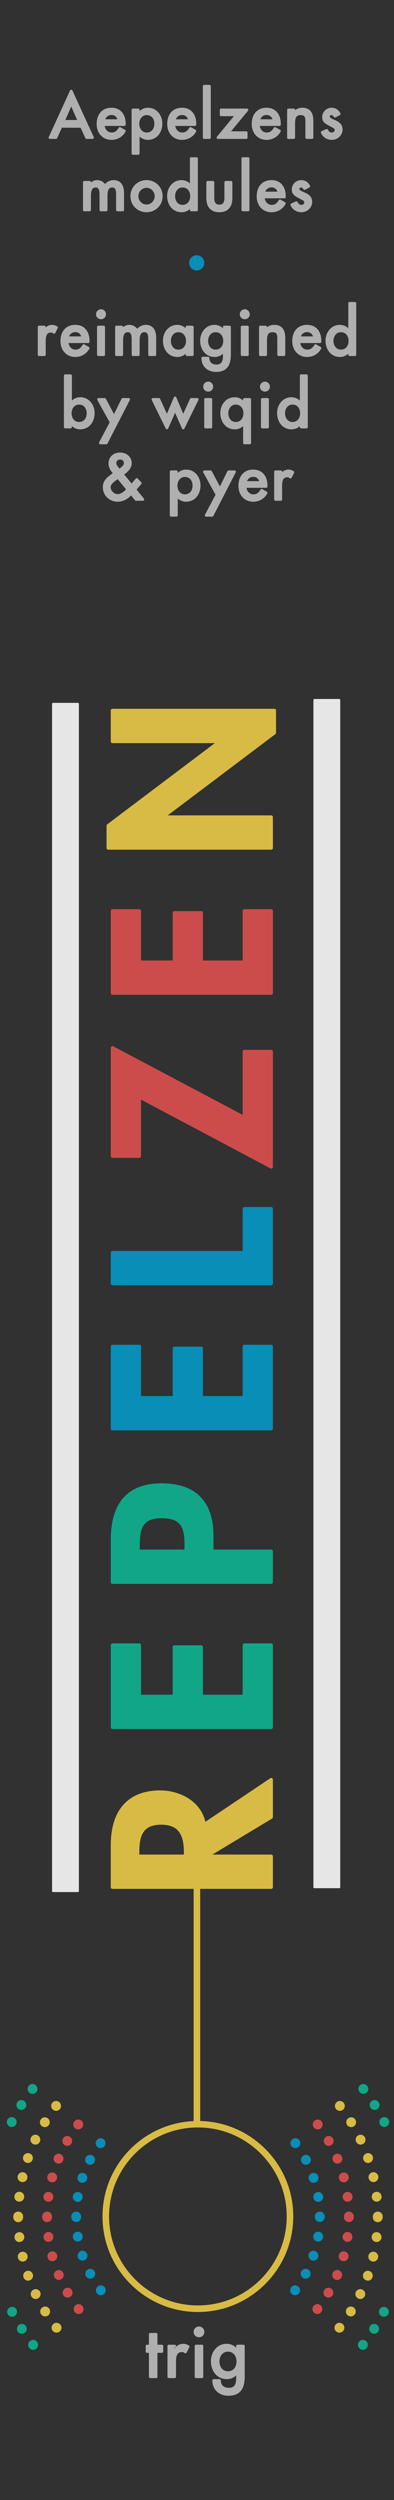 <?xml version="1.0" encoding="utf-8"?>
<!-- Generator: Adobe Illustrator 23.0.3, SVG Export Plug-In . SVG Version: 6.00 Build 0)  -->
<svg version="1.0" id="Layer_1" xmlns="http://www.w3.org/2000/svg" xmlns:xlink="http://www.w3.org/1999/xlink" x="0px" y="0px"
	 width="60px" height="380px" viewBox="0 0 60 380" enable-background="new 0 0 60 380" xml:space="preserve">
<g>
	<path id="path33453_13_" fill="#313131" d="M0,0h60v380H0V0z"/>
	<g>
		<g>
			<g>
				<path fill="#AFAFAF" stroke="#AFAFAF" stroke-width="0.4" stroke-linejoin="round" stroke-miterlimit="10" d="M9.291,19.215
					l-0.774,1.701H7.608l3.241-7.076l3.241,7.076h-0.909l-0.774-1.701H9.291z M10.849,15.694
					l-1.206,2.746h2.412L10.849,15.694z"/>
				<path fill="#AFAFAF" stroke="#AFAFAF" stroke-width="0.4" stroke-linejoin="round" stroke-miterlimit="10" d="
					M15.726,18.944c0.01,0.721,0.495,1.396,1.27,1.396c0.621,0,0.954-0.314,1.261-0.819l0.684,0.388
					c-0.396,0.729-1.134,1.152-1.953,1.152c-1.287,0-2.07-0.973-2.07-2.215
					c0-1.297,0.693-2.269,2.053-2.269c1.341,0,1.971,0.99,1.971,2.241v0.126H15.726z M18.13,18.332
					c-0.1-0.63-0.514-1.053-1.161-1.053c-0.631,0-1.099,0.45-1.198,1.053H18.13z"/>
				<path fill="#AFAFAF" stroke="#AFAFAF" stroke-width="0.4" stroke-linejoin="round" stroke-miterlimit="10" d="M21.054,17.405
					h0.018c0.333-0.504,0.838-0.828,1.468-0.828c1.215,0,1.98,1.053,1.98,2.205
					c0,1.207-0.721,2.278-2.017,2.278c-0.594,0-1.107-0.324-1.432-0.802H21.054v3.07h-0.811v-6.626
					h0.811V17.405z M23.709,18.809c0-0.819-0.495-1.513-1.368-1.513c-0.837,0-1.332,0.729-1.332,1.513
					c0,0.792,0.477,1.53,1.332,1.53C23.223,20.34,23.709,19.638,23.709,18.809z"/>
				<path fill="#AFAFAF" stroke="#AFAFAF" stroke-width="0.4" stroke-linejoin="round" stroke-miterlimit="10" d="
					M26.472,18.944c0.01,0.721,0.495,1.396,1.27,1.396c0.621,0,0.954-0.314,1.261-0.819l0.684,0.388
					c-0.396,0.729-1.134,1.152-1.953,1.152c-1.287,0-2.07-0.973-2.07-2.215
					c0-1.297,0.693-2.269,2.053-2.269c1.341,0,1.971,0.99,1.971,2.241v0.126H26.472z M28.876,18.332
					c-0.1-0.63-0.514-1.053-1.161-1.053c-0.631,0-1.099,0.45-1.198,1.053H28.876z"/>
				<path fill="#AFAFAF" stroke="#AFAFAF" stroke-width="0.4" stroke-linejoin="round" stroke-miterlimit="10" d="
					M31.899,20.916h-0.811v-7.814h0.811V20.916z"/>
				<path fill="#AFAFAF" stroke="#AFAFAF" stroke-width="0.4" stroke-linejoin="round" stroke-miterlimit="10" d="
					M37.498,20.16v0.756h-4.312l2.854-3.457h-2.368v-0.756h3.943l-2.854,3.457H37.498z"/>
				<path fill="#AFAFAF" stroke="#AFAFAF" stroke-width="0.4" stroke-linejoin="round" stroke-miterlimit="10" d="
					M39.341,18.944c0.01,0.721,0.495,1.396,1.27,1.396c0.621,0,0.954-0.314,1.261-0.819l0.684,0.388
					c-0.396,0.729-1.134,1.152-1.953,1.152c-1.287,0-2.07-0.973-2.07-2.215
					c0-1.297,0.693-2.269,2.053-2.269c1.341,0,1.971,0.99,1.971,2.241v0.126H39.341z M41.746,18.332
					c-0.1-0.63-0.514-1.053-1.161-1.053c-0.631,0-1.099,0.45-1.198,1.053H41.746z"/>
				<path fill="#AFAFAF" stroke="#AFAFAF" stroke-width="0.4" stroke-linejoin="round" stroke-miterlimit="10" d="
					M44.733,17.27h0.019c0.252-0.45,0.756-0.693,1.27-0.693c1.188,0,1.494,0.801,1.494,1.827v2.512
					h-0.811v-2.412c0-0.721-0.099-1.207-0.927-1.207c-1.045,0-1.045,0.919-1.045,1.684v1.936h-0.81
					v-4.213h0.81V17.27z"/>
				<path fill="#AFAFAF" stroke="#AFAFAF" stroke-width="0.4" stroke-linejoin="round" stroke-miterlimit="10" d="
					M50.998,17.666c-0.1-0.207-0.307-0.369-0.54-0.369c-0.226,0-0.441,0.181-0.441,0.414
					c0,0.369,0.486,0.531,0.981,0.757c0.495,0.225,0.972,0.531,0.972,1.197
					c0,0.801-0.666,1.396-1.449,1.396c-0.612,0-1.233-0.352-1.458-0.945l0.693-0.315
					c0.171,0.315,0.378,0.54,0.765,0.54c0.342,0,0.64-0.233,0.64-0.594
					c0-0.226-0.108-0.333-0.298-0.459l-0.792-0.424c-0.468-0.252-0.811-0.485-0.811-1.062
					c0-0.685,0.559-1.225,1.243-1.225c0.513,0,0.927,0.279,1.152,0.738L50.998,17.666z"/>
				<path fill="#AFAFAF" stroke="#AFAFAF" stroke-width="0.4" stroke-linejoin="round" stroke-miterlimit="10" d="
					M13.647,28.234h0.018c0.234-0.369,0.657-0.657,1.116-0.657c0.549,0,0.945,0.279,1.216,0.747
					c0.261-0.45,0.765-0.747,1.296-0.747c1.107,0,1.396,0.864,1.396,1.818v2.521h-0.811v-2.386
					c0-0.54-0.071-1.233-0.783-1.233c-0.864,0-0.927,0.9-0.927,1.549v2.07h-0.811v-2.232
					c0-0.549-0.027-1.387-0.774-1.387c-0.864,0-0.936,0.892-0.936,1.549v2.07h-0.811v-4.213h0.811
					V28.234z"/>
				<path fill="#AFAFAF" stroke="#AFAFAF" stroke-width="0.4" stroke-linejoin="round" stroke-miterlimit="10" d="
					M24.565,29.818c0,1.27-0.99,2.242-2.251,2.242s-2.251-0.973-2.251-2.242
					s0.99-2.241,2.251-2.241S24.565,28.549,24.565,29.818z M20.874,29.818
					c0,0.793,0.64,1.468,1.44,1.468c0.802,0,1.44-0.675,1.44-1.468c0-0.801-0.639-1.467-1.44-1.467
					C21.513,28.351,20.874,29.017,20.874,29.818z"/>
				<path fill="#AFAFAF" stroke="#AFAFAF" stroke-width="0.4" stroke-linejoin="round" stroke-miterlimit="10" d="M29.119,31.259
					H29.1c-0.323,0.478-0.837,0.802-1.431,0.802c-1.297,0-2.017-1.071-2.017-2.278
					c0-1.152,0.765-2.205,1.98-2.205c0.63,0,1.134,0.324,1.467,0.828h0.019v-4.304h0.811v7.814
					h-0.811V31.259z M29.164,29.809c0-0.819-0.495-1.513-1.368-1.513c-0.838,0-1.333,0.729-1.333,1.513
					c0,0.792,0.478,1.53,1.333,1.53C28.677,31.34,29.164,30.638,29.164,29.809z"/>
				<path fill="#AFAFAF" stroke="#AFAFAF" stroke-width="0.4" stroke-linejoin="round" stroke-miterlimit="10" d="M32.429,27.703
					v2.332c0,0.675,0.172,1.269,0.973,1.269s0.973-0.594,0.973-1.269v-2.332h0.81v2.422
					c0,1.152-0.54,1.936-1.782,1.936s-1.782-0.783-1.782-1.936v-2.422H32.429z"/>
				<path fill="#AFAFAF" stroke="#AFAFAF" stroke-width="0.4" stroke-linejoin="round" stroke-miterlimit="10" d="
					M37.785,31.916h-0.811v-7.814h0.811V31.916z"/>
				<path fill="#AFAFAF" stroke="#AFAFAF" stroke-width="0.4" stroke-linejoin="round" stroke-miterlimit="10" d="
					M40.097,29.944c0.01,0.721,0.495,1.396,1.27,1.396c0.621,0,0.954-0.314,1.261-0.819l0.684,0.388
					c-0.396,0.729-1.134,1.152-1.953,1.152c-1.287,0-2.07-0.973-2.07-2.215
					c0-1.297,0.693-2.269,2.053-2.269c1.341,0,1.971,0.99,1.971,2.241v0.126H40.097z M42.501,29.332
					c-0.1-0.63-0.514-1.053-1.161-1.053c-0.631,0-1.099,0.45-1.198,1.053H42.501z"/>
				<path fill="#AFAFAF" stroke="#AFAFAF" stroke-width="0.4" stroke-linejoin="round" stroke-miterlimit="10" d="
					M46.371,28.666c-0.1-0.207-0.307-0.369-0.54-0.369c-0.226,0-0.441,0.181-0.441,0.414
					c0,0.369,0.486,0.531,0.981,0.757c0.495,0.225,0.972,0.531,0.972,1.197
					c0,0.801-0.666,1.396-1.449,1.396c-0.612,0-1.233-0.352-1.458-0.945l0.693-0.315
					c0.171,0.315,0.378,0.54,0.765,0.54c0.342,0,0.64-0.233,0.64-0.594
					c0-0.226-0.108-0.333-0.298-0.459l-0.792-0.424c-0.468-0.252-0.811-0.485-0.811-1.062
					c0-0.685,0.559-1.225,1.243-1.225c0.513,0,0.927,0.279,1.152,0.738L46.371,28.666z"/>
				<path fill="#AFAFAF" stroke="#AFAFAF" stroke-width="0.4" stroke-linejoin="round" stroke-miterlimit="10" d="M6.762,50.388
					h0.026c0.198-0.496,0.612-0.811,1.152-0.811c0.234,0,0.469,0.081,0.666,0.207l-0.369,0.738
					c-0.144-0.126-0.306-0.171-0.495-0.171c-0.873,0-0.98,0.81-0.98,1.494v2.07H5.952v-4.213h0.811
					V50.388z"/>
				<path fill="#AFAFAF" stroke="#AFAFAF" stroke-width="0.4" stroke-linejoin="round" stroke-miterlimit="10" d="
					M10.217,51.944c0.01,0.721,0.495,1.396,1.27,1.396c0.621,0,0.954-0.314,1.261-0.819l0.684,0.388
					c-0.396,0.729-1.134,1.152-1.953,1.152c-1.287,0-2.07-0.973-2.07-2.215
					c0-1.297,0.693-2.269,2.053-2.269c1.341,0,1.971,0.99,1.971,2.241v0.126H10.217z M12.622,51.332
					c-0.1-0.63-0.514-1.053-1.161-1.053c-0.631,0-1.099,0.45-1.198,1.053H12.622z"/>
				<path fill="#AFAFAF" stroke="#AFAFAF" stroke-width="0.4" stroke-linejoin="round" stroke-miterlimit="10" d="
					M15.942,47.776c0,0.307-0.252,0.549-0.558,0.549c-0.307,0-0.559-0.242-0.559-0.549
					c0-0.315,0.252-0.567,0.559-0.567C15.69,47.209,15.942,47.461,15.942,47.776z M15.79,53.916H14.979
					v-4.213h0.811V53.916z"/>
				<path fill="#AFAFAF" stroke="#AFAFAF" stroke-width="0.4" stroke-linejoin="round" stroke-miterlimit="10" d="
					M18.543,50.234h0.018c0.234-0.369,0.657-0.657,1.116-0.657c0.549,0,0.945,0.279,1.216,0.747
					c0.261-0.45,0.765-0.747,1.296-0.747c1.107,0,1.396,0.864,1.396,1.818v2.521h-0.811v-2.386
					c0-0.54-0.071-1.233-0.783-1.233c-0.864,0-0.927,0.9-0.927,1.549v2.07h-0.811v-2.232
					c0-0.549-0.027-1.387-0.774-1.387c-0.864,0-0.936,0.892-0.936,1.549v2.07h-0.811v-4.213h0.811
					V50.234z"/>
				<path fill="#AFAFAF" stroke="#AFAFAF" stroke-width="0.4" stroke-linejoin="round" stroke-miterlimit="10" d="
					M29.29,53.916H28.479v-0.657h-0.019c-0.323,0.478-0.828,0.802-1.431,0.802
					c-1.288,0-2.017-1.071-2.017-2.278c0-1.152,0.765-2.205,1.989-2.205c0.621,0,1.125,0.324,1.458,0.828
					H28.479v-0.702h0.811V53.916z M28.524,51.809c0-0.819-0.495-1.513-1.368-1.513
					c-0.838,0-1.333,0.729-1.333,1.513c0,0.792,0.478,1.53,1.333,1.53
					C28.038,53.34,28.524,52.638,28.524,51.809z"/>
				<path fill="#AFAFAF" stroke="#AFAFAF" stroke-width="0.4" stroke-linejoin="round" stroke-miterlimit="10" d="
					M34.959,53.835c0,1.45-0.414,2.494-2.052,2.494c-1.171,0-2.018-0.721-2.035-1.908h0.811
					c0,0.756,0.521,1.188,1.26,1.188c1,0,1.207-0.684,1.207-1.548v-0.802h-0.019
					c-0.324,0.478-0.837,0.802-1.432,0.802c-1.296,0-2.017-1.071-2.017-2.278
					c0-1.152,0.766-2.205,1.981-2.205c0.63,0,1.134,0.324,1.467,0.846h0.019v-0.72h0.81V53.835z
					 M34.195,51.809c0-0.819-0.495-1.513-1.368-1.513c-0.838,0-1.333,0.729-1.333,1.513
					c0,0.792,0.478,1.53,1.333,1.53C33.709,53.34,34.195,52.638,34.195,51.809z"/>
				<path fill="#AFAFAF" stroke="#AFAFAF" stroke-width="0.4" stroke-linejoin="round" stroke-miterlimit="10" d="
					M37.83,47.776c0,0.307-0.252,0.549-0.558,0.549c-0.307,0-0.559-0.242-0.559-0.549
					c0-0.315,0.252-0.567,0.559-0.567C37.578,47.209,37.83,47.461,37.83,47.776z M37.677,53.916H36.867
					v-4.213h0.811V53.916z"/>
				<path fill="#AFAFAF" stroke="#AFAFAF" stroke-width="0.4" stroke-linejoin="round" stroke-miterlimit="10" d="
					M40.458,50.27h0.019c0.252-0.45,0.756-0.693,1.27-0.693c1.188,0,1.494,0.801,1.494,1.827v2.512
					H42.429v-2.412c0-0.721-0.099-1.207-0.927-1.207c-1.045,0-1.045,0.919-1.045,1.684v1.936h-0.81
					v-4.213h0.81V50.27z"/>
				<path fill="#AFAFAF" stroke="#AFAFAF" stroke-width="0.4" stroke-linejoin="round" stroke-miterlimit="10" d="
					M45.515,51.944c0.01,0.721,0.495,1.396,1.27,1.396c0.621,0,0.954-0.314,1.261-0.819l0.684,0.388
					c-0.396,0.729-1.134,1.152-1.953,1.152c-1.287,0-2.07-0.973-2.07-2.215
					c0-1.297,0.693-2.269,2.053-2.269c1.341,0,1.971,0.99,1.971,2.241v0.126H45.515z M47.919,51.332
					c-0.1-0.63-0.514-1.053-1.161-1.053c-0.631,0-1.099,0.45-1.198,1.053H47.919z"/>
				<path fill="#AFAFAF" stroke="#AFAFAF" stroke-width="0.4" stroke-linejoin="round" stroke-miterlimit="10" d="
					M53.238,53.259h-0.019c-0.323,0.478-0.837,0.802-1.431,0.802c-1.297,0-2.017-1.071-2.017-2.278
					c0-1.152,0.765-2.205,1.98-2.205c0.63,0,1.134,0.324,1.467,0.828h0.019v-4.304h0.811v7.814
					h-0.811V53.259z M53.283,51.809c0-0.819-0.495-1.513-1.368-1.513c-0.838,0-1.333,0.729-1.333,1.513
					c0,0.792,0.478,1.53,1.333,1.53C52.796,53.34,53.283,52.638,53.283,51.809z"/>
				<path fill="#AFAFAF" stroke="#AFAFAF" stroke-width="0.4" stroke-linejoin="round" stroke-miterlimit="10" d="M9.934,57.101
					h0.811v4.304h0.018c0.333-0.504,0.837-0.828,1.468-0.828c1.215,0,1.98,1.053,1.98,2.205
					c0,1.207-0.721,2.278-2.017,2.278c-0.595,0-1.107-0.324-1.432-0.802h-0.018v0.657H9.934V57.101z
					 M13.4,62.809c0-0.819-0.495-1.513-1.368-1.513c-0.837,0-1.332,0.729-1.332,1.513
					c0,0.792,0.477,1.53,1.332,1.53C12.914,64.34,13.4,63.638,13.4,62.809z"/>
				<path fill="#AFAFAF" stroke="#AFAFAF" stroke-width="0.4" stroke-linejoin="round" stroke-miterlimit="10" d="
					M15,60.703h0.945l1.423,2.674l1.323-2.674h0.909l-3.412,6.626H15.271l1.656-3.133
					L15,60.703z"/>
				<path fill="#AFAFAF" stroke="#AFAFAF" stroke-width="0.4" stroke-linejoin="round" stroke-miterlimit="10" d="
					M25.423,63.386l1.242-2.917l1.233,2.917l1.224-2.683h0.919l-2.143,4.357l-1.233-2.818l-1.242,2.818
					l-2.143-4.357h0.918L25.423,63.386z"/>
				<path fill="#AFAFAF" stroke="#AFAFAF" stroke-width="0.4" stroke-linejoin="round" stroke-miterlimit="10" d="
					M32.263,58.776c0,0.307-0.252,0.549-0.558,0.549c-0.307,0-0.559-0.242-0.559-0.549
					c0-0.315,0.252-0.567,0.559-0.567C32.011,58.209,32.263,58.461,32.263,58.776z M32.111,64.916
					h-0.811v-4.213h0.811V64.916z"/>
				<path fill="#AFAFAF" stroke="#AFAFAF" stroke-width="0.4" stroke-linejoin="round" stroke-miterlimit="10" d="
					M38.034,67.329h-0.811v-3.07h-0.019c-0.323,0.478-0.837,0.802-1.431,0.802
					c-1.297,0-2.017-1.071-2.017-2.278c0-1.152,0.765-2.205,1.98-2.205
					c0.63,0,1.134,0.324,1.467,0.828h0.019v-0.702h0.811V67.329z M37.268,62.809
					c0-0.819-0.495-1.513-1.368-1.513c-0.838,0-1.333,0.729-1.333,1.513
					c0,0.792,0.478,1.53,1.333,1.53C36.782,64.34,37.268,63.638,37.268,62.809z"/>
				<path fill="#AFAFAF" stroke="#AFAFAF" stroke-width="0.4" stroke-linejoin="round" stroke-miterlimit="10" d="
					M40.903,58.776c0,0.307-0.252,0.549-0.558,0.549c-0.307,0-0.559-0.242-0.559-0.549
					c0-0.315,0.252-0.567,0.559-0.567C40.651,58.209,40.903,58.461,40.903,58.776z M40.75,64.916
					h-0.811v-4.213h0.811V64.916z"/>
				<path fill="#AFAFAF" stroke="#AFAFAF" stroke-width="0.4" stroke-linejoin="round" stroke-miterlimit="10" d="
					M45.863,64.259h-0.019c-0.323,0.478-0.837,0.802-1.431,0.802c-1.297,0-2.017-1.071-2.017-2.278
					c0-1.152,0.765-2.205,1.98-2.205c0.63,0,1.134,0.324,1.467,0.828h0.019v-4.304h0.811v7.814
					h-0.811V64.259z M45.908,62.809c0-0.819-0.495-1.513-1.368-1.513c-0.838,0-1.333,0.729-1.333,1.513
					c0,0.792,0.478,1.53,1.333,1.53C45.421,64.34,45.908,63.638,45.908,62.809z"/>
				<path fill="#AFAFAF" stroke="#AFAFAF" stroke-width="0.4" stroke-linejoin="round" stroke-miterlimit="10" d="M19.975,74.998
					c-0.514,0.604-1.233,1.062-2.035,1.062c-1.134,0-2.079-0.828-2.079-1.999
					c0-0.864,0.54-1.332,1.188-1.801l0.424-0.306c-0.388-0.405-0.747-0.909-0.747-1.485
					c0-0.937,0.675-1.485,1.566-1.485c0.828,0,1.566,0.522,1.566,1.413
					c0,0.766-0.666,1.278-1.233,1.692l1.413,1.711l0.792-0.918l0.54,0.558L20.541,74.413l1.216,1.503
					H20.712L19.975,74.998z M17.886,72.621c-0.469,0.324-1.233,0.783-1.233,1.432s0.612,1.251,1.26,1.251
					c0.631,0,1.135-0.477,1.558-0.899l-1.503-1.837L17.886,72.621z M18.255,71.433
					c0.342-0.27,0.81-0.549,0.81-1.044c0-0.478-0.342-0.738-0.792-0.738
					c-0.405,0-0.756,0.288-0.756,0.721c0,0.342,0.207,0.594,0.405,0.846l0.225,0.288L18.255,71.433z"/>
				<path fill="#AFAFAF" stroke="#AFAFAF" stroke-width="0.4" stroke-linejoin="round" stroke-miterlimit="10" d="
					M26.868,72.405h0.018c0.333-0.504,0.837-0.828,1.468-0.828c1.215,0,1.98,1.053,1.98,2.205
					c0,1.207-0.721,2.278-2.017,2.278c-0.595,0-1.107-0.324-1.432-0.802h-0.018v3.07h-0.811v-6.626
					h0.811V72.405z M29.523,73.809c0-0.819-0.495-1.513-1.368-1.513c-0.837,0-1.332,0.729-1.332,1.513
					c0,0.792,0.477,1.53,1.332,1.53C29.037,75.34,29.523,74.638,29.523,73.809z"/>
				<path fill="#AFAFAF" stroke="#AFAFAF" stroke-width="0.4" stroke-linejoin="round" stroke-miterlimit="10" d="
					M31.124,71.703h0.945l1.423,2.674l1.323-2.674h0.909l-3.412,6.626h-0.918l1.656-3.133
					L31.124,71.703z"/>
				<path fill="#AFAFAF" stroke="#AFAFAF" stroke-width="0.4" stroke-linejoin="round" stroke-miterlimit="10" d="
					M37.316,73.944c0.01,0.721,0.495,1.396,1.27,1.396c0.621,0,0.954-0.314,1.261-0.819l0.684,0.388
					c-0.396,0.729-1.134,1.152-1.953,1.152c-1.287,0-2.07-0.973-2.07-2.215
					c0-1.297,0.693-2.269,2.053-2.269c1.341,0,1.971,0.99,1.971,2.241v0.126H37.316z M39.72,73.332
					c-0.1-0.63-0.514-1.053-1.161-1.053c-0.631,0-1.099,0.45-1.198,1.053H39.72z"/>
				<path fill="#AFAFAF" stroke="#AFAFAF" stroke-width="0.4" stroke-linejoin="round" stroke-miterlimit="10" d="
					M42.762,72.388h0.026c0.198-0.496,0.612-0.811,1.152-0.811c0.234,0,0.469,0.081,0.666,0.207
					l-0.369,0.738c-0.144-0.126-0.306-0.171-0.495-0.171c-0.873,0-0.98,0.81-0.98,1.494v2.07
					h-0.811v-4.213h0.811V72.388z"/>
			</g>
		</g>
		<circle fill="#098EB7" cx="29.954" cy="39.954" r="1.156"/>
	</g>
</g>
<title>repelzen_BG</title>
<g>
	<g>
		<path fill="#AFAFAF" stroke="#AFAFAF" stroke-width="0.4" stroke-linejoin="round" stroke-miterlimit="10" d="M23.776,361.265
			h-0.899v-3.838h-0.49v-0.839h0.49v-1.789h0.899v1.789h0.879v0.839h-0.879V361.265z"/>
		<path fill="#AFAFAF" stroke="#AFAFAF" stroke-width="0.4" stroke-linejoin="round" stroke-miterlimit="10" d="M26.604,357.347
			h0.03c0.22-0.55,0.68-0.899,1.279-0.899c0.26,0,0.52,0.09,0.739,0.23l-0.41,0.819
			c-0.159-0.14-0.34-0.19-0.549-0.19c-0.97,0-1.09,0.9-1.09,1.659v2.299H25.704v-4.677h0.899
			C26.604,356.587,26.604,357.347,26.604,357.347z"/>
		<path fill="#AFAFAF" stroke="#AFAFAF" stroke-width="0.4" stroke-linejoin="round" stroke-miterlimit="10" d="M30.92,354.448
			c0,0.34-0.279,0.61-0.619,0.61s-0.62-0.27-0.62-0.61c0-0.35,0.28-0.629,0.62-0.629
			S30.92,354.099,30.92,354.448z M30.75,361.265h-0.899v-4.677H30.75V361.265z"/>
		<path fill="#AFAFAF" stroke="#AFAFAF" stroke-width="0.4" stroke-linejoin="round" stroke-miterlimit="10" d="M37.066,361.175
			c0,1.609-0.46,2.769-2.278,2.769c-1.3,0-2.239-0.8-2.259-2.119h0.899
			c0,0.84,0.579,1.319,1.399,1.319c1.109,0,1.339-0.759,1.339-1.719v-0.889h-0.02
			c-0.36,0.53-0.93,0.889-1.59,0.889c-1.438,0-2.238-1.189-2.238-2.528
			c0-1.279,0.85-2.449,2.198-2.449c0.7,0,1.26,0.36,1.63,0.939h0.02v-0.799h0.899v4.587H37.066z
			 M36.217,358.926c0-0.909-0.55-1.679-1.519-1.679c-0.93,0-1.479,0.81-1.479,1.679
			c0,0.88,0.529,1.699,1.479,1.699C35.678,360.625,36.217,359.845,36.217,358.926z"/>
	</g>
</g>
<path fill="#10A687" d="M41.306,249.792h-4.106c-0.138,0-0.25,0.112-0.25,0.25v7.547h-6.044v-7.255
	c0-0.138-0.112-0.25-0.25-0.25h-4.106c-0.138,0-0.25,0.112-0.25,0.25v7.255h-4.823v-7.547
	c0-0.138-0.112-0.25-0.25-0.25h-4.106c-0.138,0-0.25,0.112-0.25,0.25v12.511c0,0.138,0.112,0.25,0.25,0.25h24.186
	c0.138,0,0.25-0.112,0.25-0.25v-12.511C41.556,249.904,41.443,249.792,41.306,249.792z"/>
<path fill="#10A687" d="M41.306,235.532h-8.796v-2.094c0-5.219-2.727-7.978-7.884-7.978
	c-5.146,0-7.756,2.901-7.756,8.622v6.413c0,0.138,0.112,0.25,0.25,0.25h24.186c0.138,0,0.25-0.112,0.25-0.25
	v-4.714C41.556,235.645,41.443,235.532,41.306,235.532z M21.283,235.532v-0.583
	c0-2.772,0.512-4.181,3.31-4.181c2.963,0,3.505,1.363,3.505,4.049v0.715H21.283z"/>
<path fill="#098EB7" d="M41.306,204.398h-4.106c-0.138,0-0.25,0.112-0.25,0.25v7.547h-6.044v-7.256
	c0-0.138-0.112-0.25-0.25-0.25h-4.106c-0.138,0-0.25,0.112-0.25,0.25v7.256h-4.823v-7.547
	c0-0.138-0.112-0.25-0.25-0.25h-4.106c-0.138,0-0.25,0.112-0.25,0.25v12.51c0,0.138,0.112,0.25,0.25,0.25h24.186
	c0.138,0,0.25-0.112,0.25-0.25v-12.51C41.556,204.511,41.443,204.398,41.306,204.398z"/>
<path fill="#098EB7" d="M41.306,183.467h-4.106c-0.138,0-0.25,0.112-0.25,0.25v6.422H17.12
	c-0.138,0-0.25,0.112-0.25,0.25v4.714c0,0.138,0.112,0.25,0.25,0.25h24.186c0.138,0,0.25-0.112,0.25-0.25V183.717
	C41.556,183.579,41.443,183.467,41.306,183.467z"/>
<path fill="#CC4C4C" d="M41.306,159.575h-4.106c-0.138,0-0.25,0.112-0.25,0.25v9.628l-19.713-10.424
	c-0.078-0.041-0.171-0.037-0.246,0.007c-0.075,0.045-0.121,0.126-0.121,0.214v16.489
	c0,0.138,0.112,0.25,0.25,0.25h4.106c0.138,0,0.25-0.112,0.25-0.25v-8.601l19.713,10.456
	c0.037,0.02,0.077,0.029,0.117,0.029c0.045,0,0.089-0.012,0.129-0.036
	c0.075-0.045,0.121-0.126,0.121-0.214v-17.548C41.556,159.687,41.443,159.575,41.306,159.575z"/>
<path fill="#CC4C4C" d="M41.306,138.196h-4.106c-0.138,0-0.25,0.112-0.25,0.25v7.547h-6.044v-7.255
	c0-0.138-0.112-0.25-0.25-0.25h-4.106c-0.138,0-0.25,0.112-0.25,0.25v7.255h-4.823v-7.547
	c0-0.138-0.112-0.25-0.25-0.25h-4.106c-0.138,0-0.25,0.112-0.25,0.25v12.51c0,0.138,0.112,0.25,0.25,0.25h24.186
	c0.138,0,0.25-0.112,0.25-0.25V138.446C41.556,138.308,41.443,138.196,41.306,138.196z"/>
<path fill="#D8BB44" d="M41.785,107.734H17.12c-0.138,0-0.25,0.112-0.25,0.25v4.718c0,0.138,0.112,0.25,0.25,0.25
	H32.717l-16.39,12.348c-0.062,0.047-0.1,0.121-0.1,0.2v3.4c0,0.138,0.112,0.25,0.25,0.25h24.829
	c0.138,0,0.25-0.112,0.25-0.25v-4.714c0-0.138-0.112-0.25-0.25-0.25H25.542l16.394-12.352
	c0.062-0.047,0.1-0.121,0.1-0.2v-3.4C42.035,107.846,41.923,107.734,41.785,107.734z"/>
<rect x="8.079" y="106.982" fill="#E6E6E6" stroke="#E6E6E6" stroke-width="0.3" stroke-linejoin="round" stroke-miterlimit="10" width="3.784" height="180.455"/>
<rect x="47.878" y="106.396" fill="#E6E6E6" stroke="#E6E6E6" stroke-width="0.3" stroke-linejoin="round" stroke-miterlimit="10" width="3.784" height="180.455"/>
<g>
	<g>
		<path fill="#098EB7" d="M44.49,348.715c-0.33-0.25-0.4-0.72-0.15-1.05l0,0
			c0.25-0.33,0.729-0.4,1.05-0.15l0,0c0.33,0.25,0.4,0.72,0.15,1.05l0,0
			c-0.15,0.2-0.37,0.3-0.601,0.3l0,0C44.779,348.865,44.62,348.815,44.49,348.715z
			 M46.2,346.265c-0.37-0.2-0.511-0.65-0.32-1.02l0,0c0.2-0.36,0.649-0.5,1.02-0.31l0,0
			c0.37,0.2,0.511,0.65,0.311,1.02l0,0c-0.13,0.25-0.391,0.39-0.66,0.39l0,0
			C46.43,346.345,46.31,346.325,46.2,346.265z M47.49,343.565c-0.391-0.13-0.601-0.56-0.471-0.95
			l0,0l0,0l0,0c0.13-0.39,0.561-0.6,0.95-0.47l0,0c0.39,0.13,0.6,0.56,0.47,0.95l0,0
			c-0.109,0.32-0.399,0.51-0.71,0.51l0,0C47.649,343.605,47.569,343.595,47.49,343.565z
			 M48.33,340.695c-0.41-0.06-0.69-0.45-0.61-0.86l0,0l0,0l0,0
			c0.06-0.41,0.45-0.68,0.86-0.61l0,0c0.41,0.06,0.68,0.45,0.62,0.86l0,0
			c-0.07,0.36-0.381,0.63-0.75,0.63l0,0C48.41,340.715,48.37,340.705,48.33,340.695z
			 M48.7,337.735c-0.41,0-0.75-0.34-0.75-0.75l0,0c0-0.02,0-0.05,0.01-0.07l0,0
			c0,0-0.01,0-0.01-0.01l0,0c0-0.41,0.34-0.75,0.75-0.75l0,0c0.42,0,0.75,0.34,0.75,0.75l0,0
			c0,0.02,0,0.03,0,0.04l0,0c0,0.02,0,0.03,0,0.04l0,0C49.45,337.395,49.12,337.735,48.7,337.735
			L48.7,337.735L48.7,337.735z M47.729,334.045c0,0,0,0-0.01,0l0,0
			c-0.06-0.41,0.22-0.79,0.63-0.86l0,0c0.41-0.06,0.79,0.22,0.86,0.63l0,0
			c0.06,0.4-0.22,0.79-0.63,0.86l0,0c-0.04,0-0.08,0.01-0.12,0.01l0,0
			C48.1,334.685,47.79,334.415,47.729,334.045z M47.04,331.265L47.04,331.265L47.04,331.265
			c-0.13-0.39,0.08-0.82,0.479-0.95l0,0c0.391-0.13,0.82,0.08,0.95,0.48h-0.01
			c0.14,0.39-0.08,0.81-0.47,0.94l0,0c-0.08,0.03-0.16,0.04-0.24,0.04l0,0
			C47.439,331.775,47.149,331.585,47.04,331.265z M45.92,328.635c0,0,0,0,0-0.01l0,0
			c-0.19-0.36-0.05-0.81,0.31-1.01l0,0c0.37-0.19,0.82-0.05,1.021,0.32l0,0
			c0.189,0.36,0.05,0.82-0.32,1.01l0,0c-0.11,0.06-0.229,0.09-0.35,0.09l0,0
			C46.31,329.035,46.05,328.885,45.92,328.635z M44.38,326.205c-0.24-0.33-0.18-0.8,0.149-1.05
			l0,0c0.33-0.25,0.801-0.18,1.051,0.15l0,0c0.25,0.33,0.189,0.8-0.141,1.05l0,0
			c-0.14,0.1-0.3,0.15-0.46,0.15l0,0C44.76,326.505,44.529,326.405,44.38,326.205z"/>
	</g>
	<g>
		<path fill="#098EB7" d="M15.809,348.715c0.33-0.25,0.4-0.72,0.15-1.05l0,0
			c-0.25-0.33-0.729-0.4-1.05-0.15l0,0c-0.33,0.25-0.4,0.72-0.15,1.05l0,0
			c0.15,0.2,0.37,0.3,0.601,0.3l0,0C15.52,348.865,15.679,348.815,15.809,348.715z
			 M14.099,346.265c0.37-0.2,0.511-0.65,0.32-1.02l0,0c-0.2-0.36-0.649-0.5-1.02-0.31l0,0
			c-0.37,0.2-0.511,0.65-0.311,1.02l0,0c0.13,0.25,0.391,0.39,0.66,0.39l0,0
			C13.87,346.345,13.99,346.325,14.099,346.265z M12.809,343.565c0.391-0.13,0.601-0.56,0.471-0.95
			l0,0l0,0l0,0c-0.13-0.39-0.561-0.6-0.95-0.47l0,0c-0.39,0.13-0.6,0.56-0.47,0.95l0,0
			c0.109,0.32,0.399,0.51,0.71,0.51l0,0C12.65,343.605,12.73,343.595,12.809,343.565z
			 M11.969,340.695c0.41-0.06,0.69-0.45,0.61-0.86l0,0l0,0l0,0
			c-0.06-0.41-0.45-0.68-0.86-0.61l0,0c-0.41,0.06-0.68,0.45-0.62,0.86l0,0
			c0.07,0.36,0.381,0.63,0.75,0.63l0,0C11.889,340.715,11.929,340.705,11.969,340.695z
			 M11.599,337.735c0.41,0,0.75-0.34,0.75-0.75l0,0c0-0.02,0-0.05-0.01-0.07l0,0
			c0,0,0.01,0,0.01-0.01l0,0c0-0.41-0.34-0.75-0.75-0.75l0,0c-0.42,0-0.75,0.34-0.75,0.75l0,0
			c0,0.02,0,0.03,0,0.04l0,0c0,0.02,0,0.03,0,0.04l0,0C10.849,337.395,11.179,337.735,11.599,337.735
			L11.599,337.735L11.599,337.735z M12.57,334.045c0,0,0,0,0.01,0l0,0
			c0.06-0.41-0.22-0.79-0.63-0.86l0,0c-0.41-0.06-0.79,0.22-0.86,0.63l0,0
			c-0.06,0.4,0.22,0.79,0.63,0.86l0,0c0.04,0,0.08,0.01,0.12,0.01l0,0
			C12.2,334.685,12.509,334.415,12.57,334.045z M13.259,331.265L13.259,331.265L13.259,331.265
			c0.13-0.39-0.08-0.82-0.479-0.95l0,0c-0.391-0.13-0.82,0.08-0.95,0.48h0.01
			c-0.14,0.39,0.08,0.81,0.47,0.94l0,0c0.08,0.03,0.16,0.04,0.24,0.04l0,0
			C12.86,331.775,13.15,331.585,13.259,331.265z M14.379,328.635c0,0,0,0,0-0.01l0,0
			c0.19-0.36,0.05-0.81-0.31-1.01l0,0c-0.37-0.19-0.82-0.05-1.021,0.32l0,0
			c-0.189,0.36-0.05,0.82,0.32,1.01l0,0c0.11,0.06,0.229,0.09,0.35,0.09l0,0
			C13.99,329.035,14.25,328.885,14.379,328.635z M15.92,326.205c0.24-0.33,0.18-0.8-0.149-1.05
			l0,0c-0.33-0.25-0.801-0.18-1.051,0.15l0,0c-0.25,0.33-0.189,0.8,0.141,1.05l0,0
			c0.14,0.1,0.3,0.15,0.46,0.15l0,0C15.54,326.505,15.77,326.405,15.92,326.205z"/>
	</g>
</g>
<g>
	<g>
		<path fill="#CC4C4C" d="M47.87,351.565c-0.33-0.26-0.391-0.73-0.13-1.05l0,0
			c0.25-0.33,0.72-0.39,1.05-0.14l0,0c0.319,0.26,0.38,0.73,0.13,1.05l0,0
			c-0.15,0.19-0.37,0.3-0.59,0.3l0,0C48.17,351.725,48,351.665,47.87,351.565z M49.63,349.125
			c-0.36-0.21-0.48-0.67-0.271-1.03l0,0c0.21-0.35,0.67-0.47,1.03-0.26l0,0
			c0.351,0.2,0.47,0.66,0.271,1.02l0,0c-0.141,0.24-0.391,0.37-0.65,0.37l0,0
			C49.88,349.225,49.75,349.195,49.63,349.125z M51.06,346.485c-0.38-0.16-0.56-0.6-0.399-0.98
			l0,0c0.159-0.39,0.6-0.57,0.979-0.41l0,0c0.38,0.17,0.561,0.6,0.4,0.99l0,0
			c-0.12,0.28-0.4,0.46-0.69,0.46l0,0C51.25,346.545,51.16,346.525,51.06,346.485z
			 M52.13,343.675c-0.4-0.11-0.64-0.52-0.53-0.92l0,0c0,0,0,0,0.01,0l0,0
			c0.101-0.41,0.521-0.64,0.91-0.53l0,0c0.4,0.11,0.641,0.52,0.53,0.92l0,0
			c-0.09,0.33-0.39,0.55-0.72,0.55l0,0C52.26,343.695,52.2,343.685,52.13,343.675z
			 M52.819,340.745c-0.409-0.06-0.699-0.43-0.64-0.84l0,0c0.05-0.41,0.43-0.7,0.84-0.65l0,0
			c0.41,0.06,0.7,0.43,0.641,0.85l0,0c-0.04,0.37-0.37,0.65-0.74,0.65l0,0
			C52.89,340.755,52.859,340.745,52.819,340.745z M53.13,337.755c-0.42,0-0.75-0.34-0.75-0.75l0,0
			c0-0.02,0-0.04,0-0.05l0,0c0-0.02,0-0.03,0-0.05l0,0c0-0.41,0.33-0.75,0.75-0.75l0,0
			c0.41,0,0.75,0.34,0.75,0.75l0,0c0,0.03,0,0.05,0,0.07l0,0c0,0.01,0,0.02,0,0.03l0,0
			C53.87,337.415,53.54,337.755,53.13,337.755L53.13,337.755L53.13,337.755z M52.189,334.005
			c-0.05-0.41,0.24-0.79,0.65-0.84l0,0c0.41-0.05,0.78,0.23,0.84,0.65l0,0
			c0.05,0.41-0.24,0.78-0.65,0.84l0,0c-0.029,0-0.069,0-0.1,0l0,0
			C52.56,334.655,52.24,334.385,52.189,334.005z M51.63,331.155L51.63,331.155L51.63,331.155
			c-0.11-0.4,0.13-0.81,0.53-0.92l0,0c0.399-0.11,0.81,0.13,0.92,0.53l0,0
			c0.1,0.4-0.13,0.81-0.54,0.92l0,0c-0.061,0.02-0.13,0.02-0.19,0.02l0,0
			C52.02,331.705,51.72,331.485,51.63,331.155z M50.689,328.395c0,0,0,0,0.011,0l0,0
			c-0.171-0.38,0.02-0.82,0.399-0.98l0,0c0.38-0.16,0.82,0.02,0.98,0.41l0,0
			c0.16,0.38-0.021,0.82-0.41,0.98l0,0c-0.09,0.04-0.19,0.06-0.28,0.06l0,0
			C51.09,328.865,50.81,328.685,50.689,328.395z M49.41,325.785
			c-0.21-0.35-0.091-0.81,0.27-1.02l0,0c0.36-0.21,0.82-0.09,1.021,0.27l0,0
			c0.21,0.36,0.09,0.82-0.271,1.03l0,0c-0.12,0.07-0.25,0.1-0.37,0.1l0,0
			C49.8,326.165,49.54,326.025,49.41,325.785z M47.79,323.375
			c-0.261-0.33-0.19-0.8,0.14-1.06l0,0c0.32-0.25,0.79-0.19,1.05,0.14l0,0
			c0.25,0.33,0.19,0.8-0.14,1.06l0,0c-0.14,0.1-0.3,0.15-0.46,0.15l0,0
			C48.16,323.665,47.939,323.565,47.79,323.375z"/>
	</g>
	<g>
		<path fill="#CC4C4C" d="M12.429,351.565c0.33-0.26,0.391-0.73,0.13-1.05l0,0
			c-0.25-0.33-0.72-0.39-1.05-0.14l0,0c-0.319,0.26-0.38,0.73-0.13,1.05l0,0
			c0.15,0.19,0.37,0.3,0.59,0.3l0,0C12.129,351.725,12.299,351.665,12.429,351.565z
			 M10.67,349.125c0.36-0.21,0.48-0.67,0.271-1.03l0,0c-0.21-0.35-0.67-0.47-1.03-0.26l0,0
			c-0.351,0.2-0.47,0.66-0.271,1.02l0,0c0.141,0.24,0.391,0.37,0.65,0.37l0,0
			C10.42,349.225,10.549,349.195,10.67,349.125z M9.24,346.485c0.38-0.16,0.56-0.6,0.399-0.98
			l0,0c-0.159-0.39-0.6-0.57-0.979-0.41l0,0c-0.38,0.17-0.561,0.6-0.4,0.99l0,0
			c0.12,0.28,0.4,0.46,0.69,0.46l0,0C9.049,346.545,9.139,346.525,9.24,346.485z M8.17,343.675
			c0.4-0.11,0.64-0.52,0.53-0.92l0,0c0,0,0,0-0.01,0l0,0c-0.101-0.41-0.521-0.64-0.91-0.53
			l0,0c-0.4,0.11-0.641,0.52-0.53,0.92l0,0c0.09,0.33,0.39,0.55,0.72,0.55l0,0
			C8.04,343.695,8.099,343.685,8.17,343.675z M7.48,340.745c0.409-0.06,0.699-0.43,0.64-0.84l0,0
			c-0.05-0.41-0.43-0.7-0.84-0.65l0,0c-0.41,0.06-0.7,0.43-0.641,0.85l0,0
			c0.04,0.37,0.37,0.65,0.74,0.65l0,0C7.41,340.755,7.44,340.745,7.48,340.745z M7.17,337.755
			c0.42,0,0.75-0.34,0.75-0.75l0,0c0-0.02,0-0.04,0-0.05l0,0c0-0.02,0-0.03,0-0.05l0,0
			c0-0.41-0.33-0.75-0.75-0.75l0,0c-0.41,0-0.75,0.34-0.75,0.75l0,0c0,0.03,0,0.05,0,0.07l0,0
			c0,0.01,0,0.02,0,0.03l0,0C6.429,337.415,6.759,337.755,7.17,337.755L7.17,337.755L7.17,337.755z
			 M8.11,334.005c0.05-0.41-0.24-0.79-0.65-0.84l0,0c-0.41-0.05-0.78,0.23-0.84,0.65l0,0
			c-0.05,0.41,0.24,0.78,0.65,0.84l0,0c0.029,0,0.069,0,0.1,0l0,0
			C7.74,334.655,8.059,334.385,8.11,334.005z M8.67,331.155L8.67,331.155L8.67,331.155
			c0.11-0.4-0.13-0.81-0.53-0.92l0,0c-0.399-0.11-0.81,0.13-0.92,0.53l0,0
			c-0.1,0.4,0.13,0.81,0.54,0.92l0,0c0.061,0.02,0.13,0.02,0.19,0.02l0,0
			C8.28,331.705,8.58,331.485,8.67,331.155z M9.61,328.395c0,0,0,0-0.011,0l0,0
			c0.171-0.38-0.02-0.82-0.399-0.98l0,0c-0.38-0.16-0.82,0.02-0.98,0.41l0,0
			c-0.16,0.38,0.021,0.82,0.41,0.98l0,0c0.09,0.04,0.19,0.06,0.28,0.06l0,0
			C9.21,328.865,9.49,328.685,9.61,328.395z M10.889,325.785c0.21-0.35,0.091-0.81-0.27-1.02
			l0,0c-0.36-0.21-0.82-0.09-1.021,0.27l0,0c-0.21,0.36-0.09,0.82,0.271,1.03l0,0
			c0.12,0.07,0.25,0.1,0.37,0.1l0,0C10.5,326.165,10.759,326.025,10.889,325.785z
			 M12.509,323.375c0.261-0.33,0.19-0.8-0.14-1.06l0,0c-0.32-0.25-0.79-0.19-1.05,0.14l0,0
			c-0.25,0.33-0.19,0.8,0.14,1.06l0,0c0.14,0.1,0.3,0.15,0.46,0.15l0,0
			C12.139,323.665,12.36,323.565,12.509,323.375z"/>
	</g>
</g>
<g>
	<g>
		<path fill="#D8BB44" d="M51.229,354.395c-0.33-0.25-0.39-0.72-0.13-1.05l0,0
			c0.26-0.33,0.73-0.38,1.05-0.13l0,0c0.33,0.26,0.391,0.73,0.13,1.06l0,0
			c-0.149,0.19-0.369,0.28-0.59,0.28l0,0C51.529,354.555,51.359,354.505,51.229,354.395z
			 M53.02,351.975c-0.35-0.22-0.45-0.68-0.24-1.03l0,0l0,0l0,0c0.221-0.36,0.681-0.46,1.03-0.25
			l0,0c0.36,0.22,0.47,0.69,0.25,1.04l0,0c-0.14,0.23-0.39,0.35-0.64,0.35l0,0
			C53.29,352.085,53.149,352.055,53.02,351.975z M54.55,349.365c-0.38-0.18-0.54-0.62-0.36-1l0,0
			c0.181-0.37,0.63-0.53,1-0.35l0,0c0.38,0.18,0.53,0.63,0.351,1l0,0
			c-0.13,0.27-0.391,0.43-0.67,0.43l0,0C54.76,349.445,54.649,349.415,54.55,349.365z
			 M55.77,346.605c-0.39-0.13-0.6-0.56-0.46-0.95l0,0c0.13-0.39,0.561-0.6,0.95-0.46l0,0
			c0.39,0.14,0.6,0.56,0.46,0.95l0,0c-0.11,0.31-0.4,0.51-0.71,0.51l0,0
			C55.93,346.655,55.85,346.635,55.77,346.605z M56.68,343.735
			c-0.41-0.09-0.66-0.49-0.57-0.9l0,0c0.101-0.4,0.5-0.66,0.9-0.56l0,0
			c0.4,0.09,0.66,0.49,0.56,0.89l0,0c-0.079,0.35-0.38,0.59-0.729,0.59l0,0
			C56.79,343.755,56.729,343.745,56.68,343.735z M57.26,340.775
			c-0.41-0.05-0.7-0.42-0.66-0.83l0,0c0.05-0.41,0.42-0.71,0.83-0.66l0,0
			c0.41,0.05,0.71,0.42,0.66,0.83l0,0c-0.04,0.38-0.37,0.67-0.74,0.67l0,0
			C57.319,340.785,57.29,340.775,57.26,340.775z M57.52,337.765c-0.41,0-0.75-0.33-0.74-0.75l0,0
			c0-0.02,0-0.04,0-0.05l0,0c0-0.02,0-0.04,0-0.06l0,0c0-0.41,0.33-0.75,0.75-0.75l0,0
			c0.41,0,0.75,0.34,0.75,0.75l0,0c0,0.02-0.01,0.04-0.01,0.06l0,0c0,0.02,0.01,0.04,0.01,0.06
			l0,0c-0.01,0.41-0.34,0.74-0.75,0.74l0,0H57.52z M56.62,333.975L56.62,333.975L56.62,333.975
			c-0.051-0.41,0.25-0.78,0.659-0.83l0,0c0.41-0.04,0.78,0.26,0.83,0.67l0,0
			c0.04,0.41-0.25,0.78-0.67,0.83l0,0c-0.029,0-0.05,0-0.08,0l0,0
			C56.979,334.645,56.66,334.355,56.62,333.975z M56.14,331.085
			c-0.09-0.4,0.16-0.81,0.57-0.9l0,0c0.399-0.09,0.8,0.17,0.89,0.57l0,0
			c0.09,0.41-0.16,0.81-0.57,0.9l0,0c-0.05,0.01-0.109,0.02-0.159,0.02l0,0
			C56.529,331.675,56.22,331.435,56.14,331.085z M55.34,328.255c-0.14-0.39,0.07-0.81,0.47-0.95
			l0,0c0.391-0.13,0.82,0.08,0.95,0.47l0,0c0.13,0.39-0.07,0.82-0.47,0.95l0,0
			c-0.08,0.03-0.16,0.04-0.24,0.04l0,0C55.74,328.765,55.45,328.575,55.34,328.255z
			 M54.24,325.545c0,0,0,0-0.011,0l0,0c-0.17-0.38-0.01-0.82,0.36-1l0,0
			c0.38-0.18,0.82-0.02,1,0.36l0,0c0.18,0.37,0.02,0.82-0.35,0.99l0,0
			c-0.11,0.05-0.221,0.08-0.33,0.08l0,0C54.63,325.975,54.37,325.815,54.24,325.545z
			 M52.84,322.965c-0.22-0.36-0.11-0.82,0.24-1.03l0,0c0.359-0.22,0.819-0.11,1.029,0.24l0,0
			c0.221,0.35,0.11,0.81-0.239,1.03l0,0c-0.12,0.08-0.261,0.11-0.391,0.11l0,0
			C53.229,323.315,52.979,323.195,52.84,322.965z M51.16,320.555c-0.25-0.33-0.19-0.8,0.14-1.06
			l0,0c0.32-0.25,0.79-0.19,1.05,0.14l0,0c0.25,0.32,0.19,0.79-0.13,1.05l0,0
			c-0.14,0.1-0.3,0.16-0.46,0.16l0,0C51.529,320.845,51.31,320.745,51.16,320.555z"/>
	</g>
	<g>
		<path fill="#D8BB44" d="M9.07,354.395c0.33-0.25,0.39-0.72,0.13-1.05l0,0
			c-0.26-0.33-0.73-0.38-1.05-0.13l0,0c-0.33,0.26-0.391,0.73-0.13,1.06l0,0
			c0.149,0.19,0.369,0.28,0.59,0.28l0,0C8.77,354.555,8.94,354.505,9.07,354.395z M7.28,351.975
			c0.35-0.22,0.45-0.68,0.24-1.03l0,0l0,0l0,0c-0.221-0.36-0.681-0.46-1.03-0.25l0,0
			c-0.36,0.22-0.47,0.69-0.25,1.04l0,0c0.14,0.23,0.39,0.35,0.64,0.35l0,0
			C7.009,352.085,7.15,352.055,7.28,351.975z M5.75,349.365c0.38-0.18,0.54-0.62,0.36-1l0,0
			c-0.181-0.37-0.63-0.53-1-0.35l0,0c-0.38,0.18-0.53,0.63-0.351,1l0,0
			c0.13,0.27,0.391,0.43,0.67,0.43l0,0C5.54,349.445,5.65,349.415,5.75,349.365z M4.53,346.605
			c0.39-0.13,0.6-0.56,0.46-0.95l0,0c-0.13-0.39-0.561-0.6-0.95-0.46l0,0
			c-0.39,0.14-0.6,0.56-0.46,0.95l0,0c0.11,0.31,0.4,0.51,0.71,0.51l0,0
			C4.37,346.655,4.45,346.635,4.53,346.605z M3.62,343.735c0.41-0.09,0.66-0.49,0.57-0.9l0,0
			c-0.101-0.4-0.5-0.66-0.9-0.56l0,0c-0.4,0.09-0.66,0.49-0.56,0.89l0,0
			c0.079,0.35,0.38,0.59,0.729,0.59l0,0C3.509,343.755,3.57,343.745,3.62,343.735z M3.04,340.775
			c0.41-0.05,0.7-0.42,0.66-0.83l0,0c-0.05-0.41-0.42-0.71-0.83-0.66l0,0
			c-0.41,0.05-0.71,0.42-0.66,0.83l0,0c0.04,0.38,0.37,0.67,0.74,0.67l0,0
			C2.98,340.785,3.009,340.775,3.04,340.775z M2.78,337.765c0.41,0,0.75-0.33,0.74-0.75l0,0
			c0-0.02,0-0.04,0-0.05l0,0c0-0.02,0-0.04,0-0.06l0,0c0-0.41-0.33-0.75-0.75-0.75l0,0
			c-0.41,0-0.75,0.34-0.75,0.75l0,0c0,0.02,0.01,0.04,0.01,0.06l0,0
			c0,0.02-0.01,0.04-0.01,0.06l0,0c0.01,0.41,0.34,0.74,0.75,0.74l0,0H2.78z M3.679,333.975
			L3.679,333.975L3.679,333.975c0.051-0.41-0.25-0.78-0.659-0.83l0,0
			c-0.41-0.04-0.78,0.26-0.83,0.67l0,0c-0.04,0.41,0.25,0.78,0.67,0.83l0,0
			c0.029,0,0.05,0,0.08,0l0,0C3.32,334.645,3.639,334.355,3.679,333.975z M4.16,331.085
			c0.09-0.4-0.16-0.81-0.57-0.9l0,0c-0.399-0.09-0.8,0.17-0.89,0.57l0,0
			c-0.09,0.41,0.16,0.81,0.57,0.9l0,0c0.05,0.01,0.109,0.02,0.159,0.02l0,0
			C3.77,331.675,4.08,331.435,4.16,331.085z M4.96,328.255c0.14-0.39-0.07-0.81-0.47-0.95l0,0
			c-0.391-0.13-0.82,0.08-0.95,0.47l0,0c-0.13,0.39,0.07,0.82,0.47,0.95l0,0
			c0.08,0.03,0.16,0.04,0.24,0.04l0,0C4.559,328.765,4.849,328.575,4.96,328.255z M6.059,325.545
			c0,0,0,0,0.011,0l0,0c0.17-0.38,0.01-0.82-0.36-1l0,0c-0.38-0.18-0.82-0.02-1,0.36l0,0
			c-0.18,0.37-0.02,0.82,0.35,0.99l0,0c0.11,0.05,0.221,0.08,0.33,0.08l0,0
			C5.67,325.975,5.929,325.815,6.059,325.545z M7.46,322.965c0.22-0.36,0.11-0.82-0.24-1.03l0,0
			c-0.359-0.22-0.819-0.11-1.029,0.24l0,0c-0.221,0.35-0.11,0.81,0.239,1.03l0,0
			c0.12,0.08,0.261,0.11,0.391,0.11l0,0C7.07,323.315,7.32,323.195,7.46,322.965z
			 M9.139,320.555c0.25-0.33,0.19-0.8-0.14-1.06l0,0c-0.32-0.25-0.79-0.19-1.05,0.14l0,0
			c-0.25,0.32-0.19,0.79,0.13,1.05l0,0c0.14,0.1,0.3,0.16,0.46,0.16l0,0
			C8.77,320.845,8.99,320.745,9.139,320.555z"/>
	</g>
</g>
<g>
	<g>
		<path fill="#10A687" d="M54.8,357.005c-0.33-0.26-0.39-0.73-0.13-1.06l0,0
			c0.25-0.32,0.72-0.38,1.05-0.13l0,0c0.33,0.26,0.39,0.73,0.13,1.05l0,0
			c-0.149,0.2-0.37,0.3-0.59,0.3l0,0C55.1,357.165,54.93,357.105,54.8,357.005z
			 M56.569,354.605c-0.35-0.22-0.449-0.68-0.229-1.03l0,0c0.22-0.35,0.689-0.46,1.04-0.23l0,0
			c0.35,0.22,0.45,0.68,0.229,1.03l0,0c-0.14,0.23-0.39,0.35-0.64,0.35l0,0
			C56.84,354.725,56.7,354.685,56.569,354.605z M58.109,352.055c-0.359-0.19-0.51-0.64-0.319-1.01
			l0,0l0,0l0,0c0.189-0.37,0.64-0.51,1.01-0.32l0,0c0.37,0.19,0.51,0.64,0.33,1.01l0,0
			c-0.14,0.25-0.4,0.4-0.68,0.4l0,0C58.34,352.135,58.22,352.115,58.109,352.055z
			 M57.85,322.885L57.85,322.885L57.85,322.885c-0.189-0.37-0.04-0.82,0.33-1.01l0,0
			c0.37-0.19,0.82-0.04,1.01,0.33l0,0c0.181,0.37,0.03,0.82-0.33,1.01l0,0
			c-0.109,0.05-0.229,0.08-0.34,0.08l0,0C58.24,323.295,57.979,323.145,57.85,322.885z
			 M56.41,320.355c-0.221-0.35-0.12-0.82,0.239-1.04l0,0c0.351-0.22,0.811-0.11,1.03,0.24l0,0
			c0.22,0.34,0.11,0.81-0.229,1.03l0,0c-0.131,0.08-0.271,0.11-0.4,0.11l0,0
			C56.8,320.695,56.55,320.575,56.41,320.355z M54.75,317.965c0,0,0,0-0.01,0l0,0
			c-0.25-0.33-0.19-0.8,0.14-1.05l0,0c0.33-0.25,0.8-0.19,1.05,0.14v-0.01
			c0.26,0.33,0.19,0.8-0.14,1.06l0,0c-0.13,0.1-0.29,0.15-0.45,0.15l0,0
			C55.109,318.255,54.89,318.155,54.75,317.965z"/>
	</g>
	<path fill="#10A687" d="M5.5,357.005c0.33-0.26,0.39-0.73,0.13-1.06l0,0
		c-0.25-0.32-0.72-0.38-1.05-0.13l0,0c-0.33,0.26-0.39,0.73-0.13,1.05l0,0
		c0.149,0.2,0.37,0.3,0.59,0.3l0,0C5.2,357.165,5.37,357.105,5.5,357.005z M3.73,354.605
		c0.35-0.22,0.449-0.68,0.229-1.03l0,0c-0.22-0.35-0.689-0.46-1.04-0.23l0,0
		c-0.35,0.22-0.45,0.68-0.229,1.03l0,0c0.14,0.23,0.39,0.35,0.64,0.35l0,0
		C3.46,354.725,3.599,354.685,3.73,354.605z M2.19,352.055c0.359-0.19,0.51-0.64,0.319-1.01l0,0
		l0,0l0,0c-0.189-0.37-0.64-0.51-1.01-0.32l0,0c-0.37,0.19-0.51,0.64-0.33,1.01l0,0
		c0.14,0.25,0.4,0.4,0.68,0.4l0,0C1.96,352.135,2.08,352.115,2.19,352.055z M2.45,322.885
		L2.45,322.885L2.45,322.885c0.189-0.37,0.04-0.82-0.33-1.01l0,0
		c-0.37-0.19-0.82-0.04-1.01,0.33l0,0c-0.181,0.37-0.03,0.82,0.33,1.01l0,0
		c0.109,0.05,0.229,0.08,0.34,0.08l0,0C2.059,323.295,2.32,323.145,2.45,322.885z M3.889,320.355
		c0.221-0.35,0.12-0.82-0.239-1.04l0,0c-0.351-0.22-0.811-0.11-1.03,0.24l0,0
		c-0.22,0.34-0.11,0.81,0.229,1.03l0,0c0.131,0.08,0.271,0.11,0.4,0.11l0,0
		C3.5,320.695,3.75,320.575,3.889,320.355z M5.549,317.965c0,0,0,0,0.01,0l0,0
		c0.25-0.33,0.19-0.8-0.14-1.05l0,0c-0.33-0.25-0.8-0.19-1.05,0.14v-0.01
		c-0.26,0.33-0.19,0.8,0.14,1.06l0,0c0.13,0.1,0.29,0.15,0.45,0.15l0,0
		C5.19,318.255,5.41,318.155,5.549,317.965z"/>
</g>
<path fill="#D8BB44" d="M30.487,322.383v-35.282h10.818c0.138,0,0.25-0.112,0.25-0.25v-4.713
	c0-0.138-0.112-0.25-0.25-0.25h-8.961l9.09-5.474c0.075-0.045,0.121-0.126,0.121-0.214v-5.707
	c0-0.093-0.051-0.177-0.132-0.221c-0.083-0.044-0.183-0.037-0.257,0.013l-9.891,6.624
	c-0.766-3.276-4.05-4.773-6.875-4.773c-4.857,0-7.532,2.959-7.532,8.331v6.384
	c0,0.138,0.112,0.25,0.25,0.25h12.368v35.297c-7.708,0.343-13.878,6.703-13.878,14.494
	c0,8.01,6.517,14.526,14.526,14.526s14.526-6.517,14.526-14.526
	C44.662,329,38.334,322.572,30.487,322.383z M28.001,281.888h-6.782v-0.395
	c0-2.487,0.563-4.144,3.31-4.144c2.434,0,3.472,1.249,3.472,4.176V281.888z M30.136,350.418
	c-7.458,0-13.526-6.068-13.526-13.526s6.068-13.526,13.526-13.526s13.526,6.068,13.526,13.526
	S37.594,350.418,30.136,350.418z"/>
</svg>
